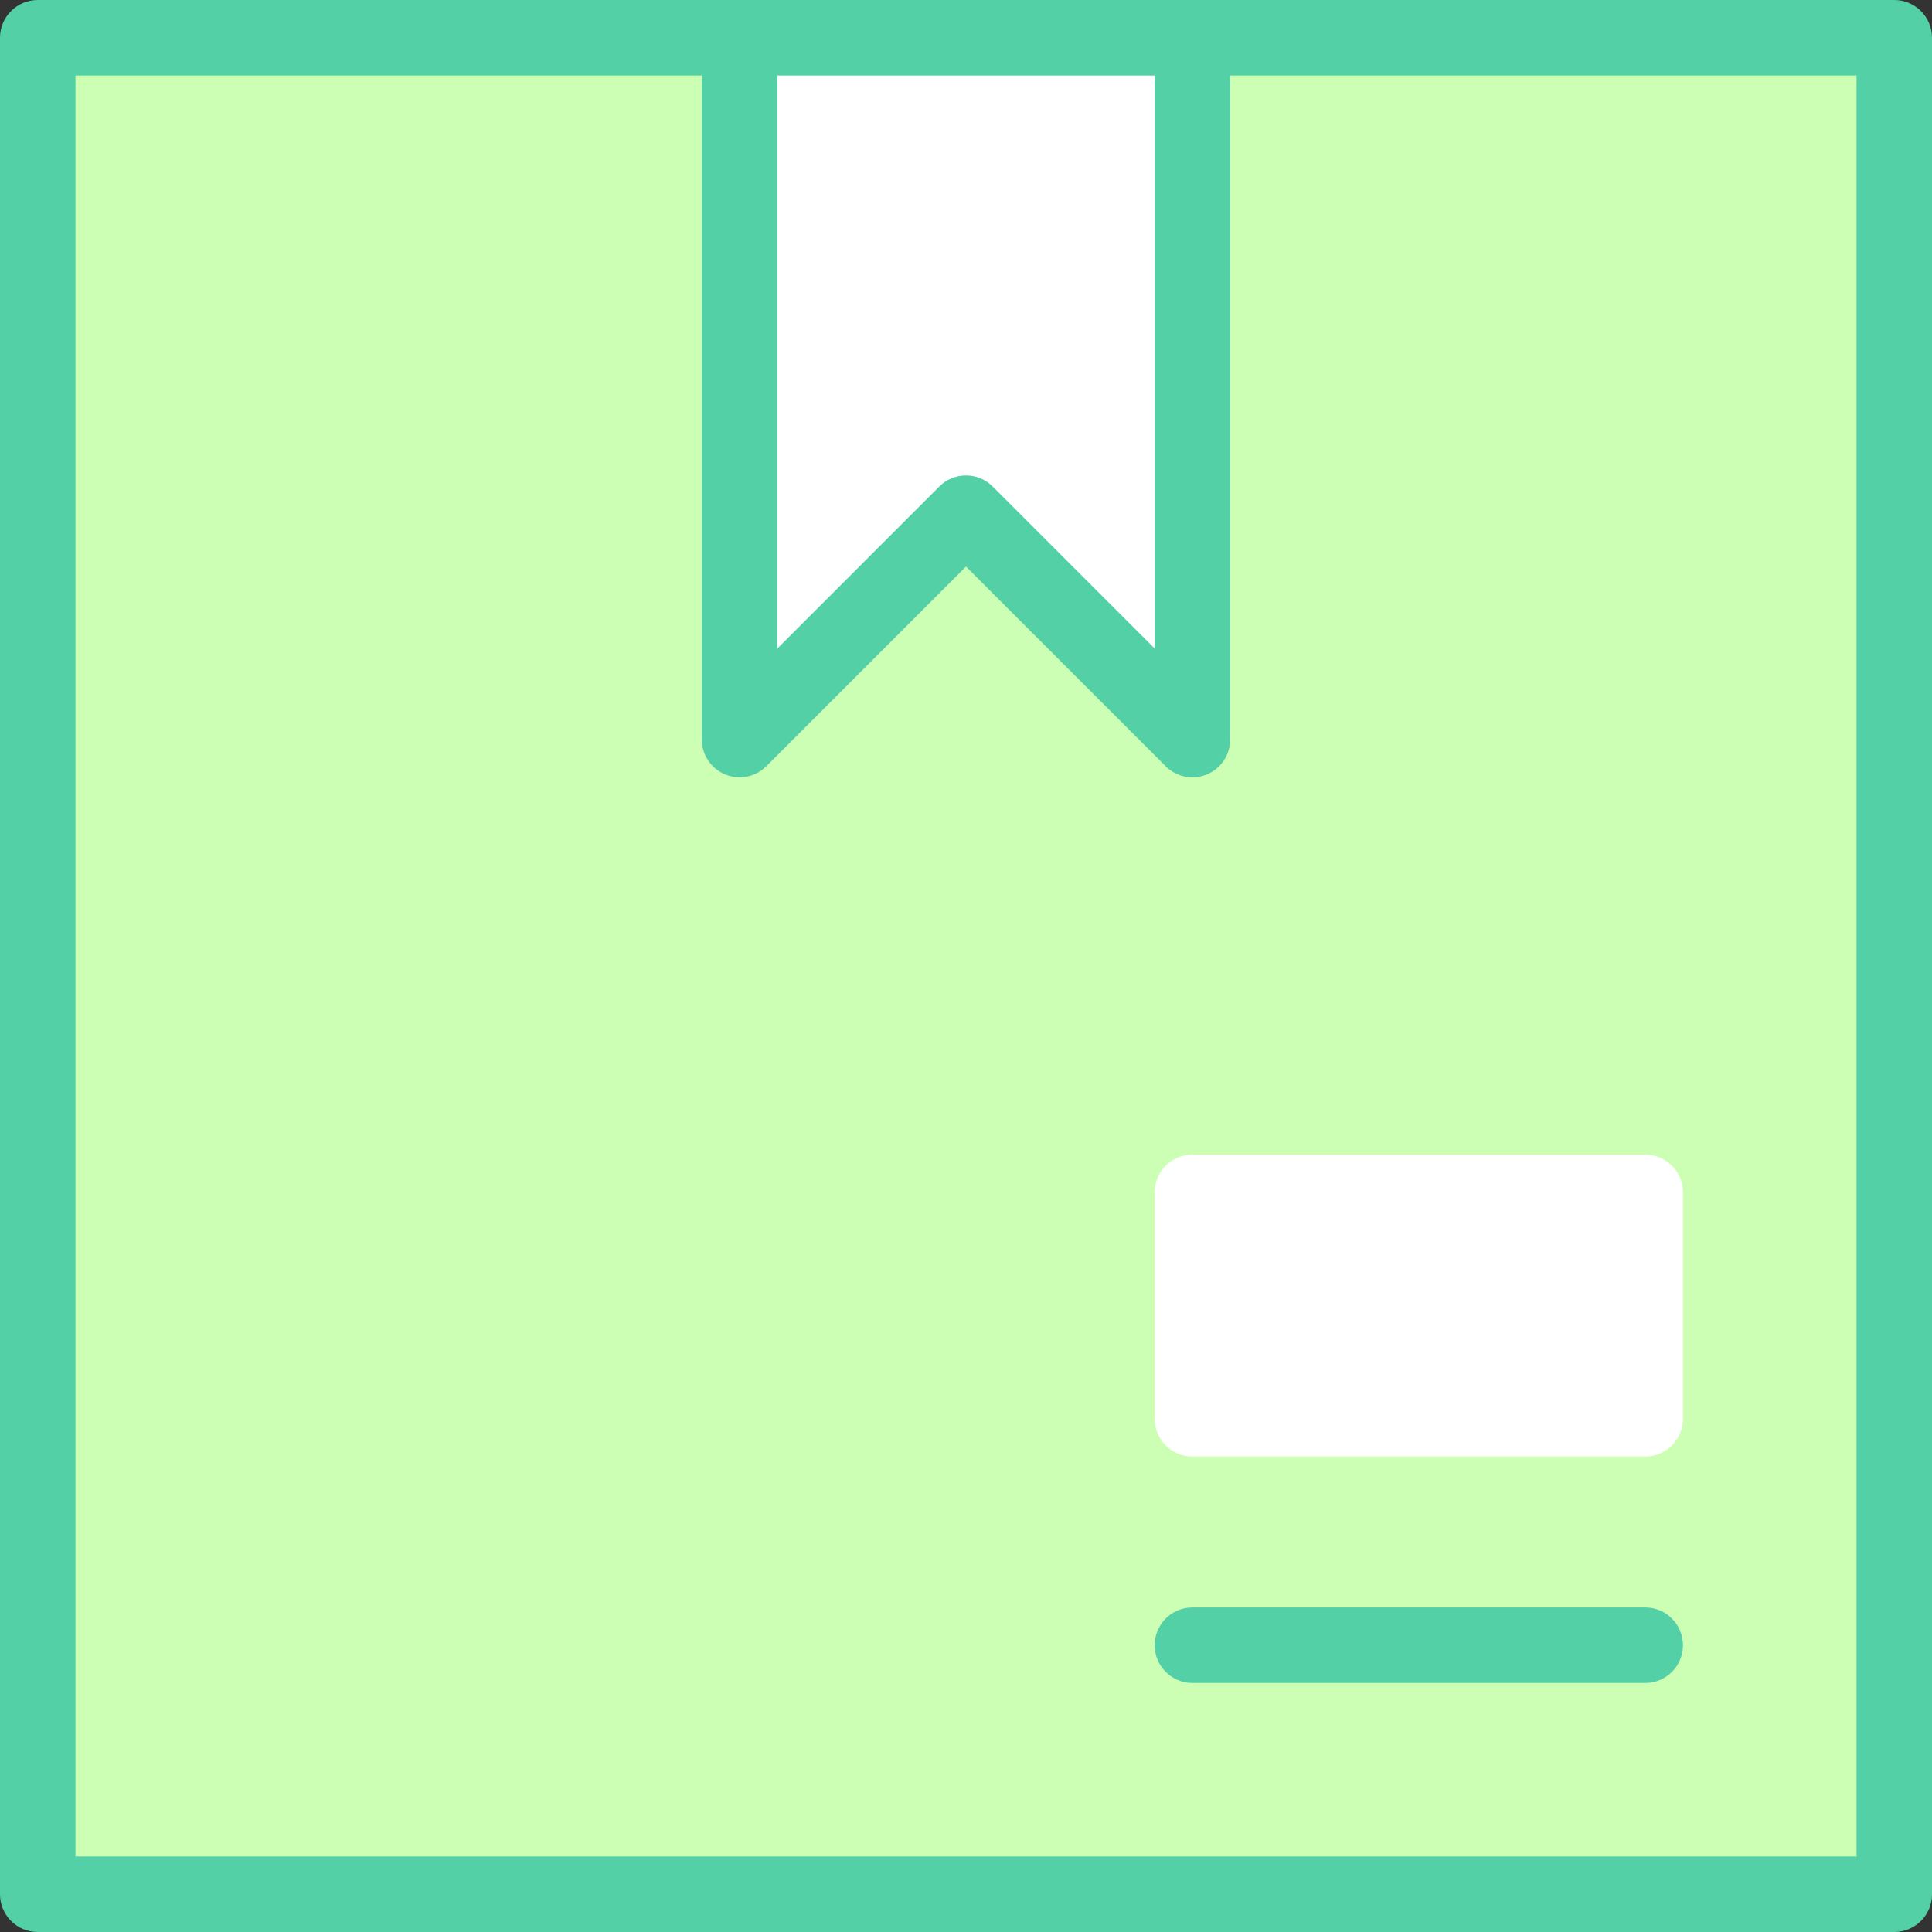 <svg id="Capa_1" enable-background="new 0 0 512 512" height="512" viewBox="0 0 512 512" width="512" xmlns="http://www.w3.org/2000/svg"><rect x="0" y="0" width="512" height="512" fill="#333333" stroke="none"/><g><g><path d="m10 10h492v492h-492z" fill="#ccffb3"/><path d="m196 10v186l60-60 60 60v-186z" fill="#fff"/></g><g><path d="m502 0h-492c-5.523 0-10 4.478-10 10v492c0 5.522 4.477 10 10 10h492c5.522 0 10-4.478 10-10v-492c0-5.522-4.478-10-10-10zm-296 20h100v151.857l-42.929-42.929c-3.906-3.904-10.236-3.904-14.143 0l-42.928 42.929zm286 472h-472v-472h166v176c0 4.045 2.437 7.691 6.173 9.239 3.738 1.546 8.038.691 10.898-2.168l52.929-52.928 52.929 52.929c2.861 2.861 7.161 3.714 10.898 2.168 3.736-1.548 6.173-5.194 6.173-9.239v-176.001h166z" fill="#53d0a6"/><path d="m316 306c-5.522 0-10 4.478-10 10v60c0 5.522 4.478 10 10 10h120c5.522 0 10-4.478 10-10v-60c0-5.522-4.478-10-10-10z" fill="#fff"/><path d="m436 426h-120c-5.522 0-10 4.478-10 10s4.478 10 10 10h120c5.522 0 10-4.478 10-10s-4.478-10-10-10z" fill="#53d0a6"/></g></g></svg>